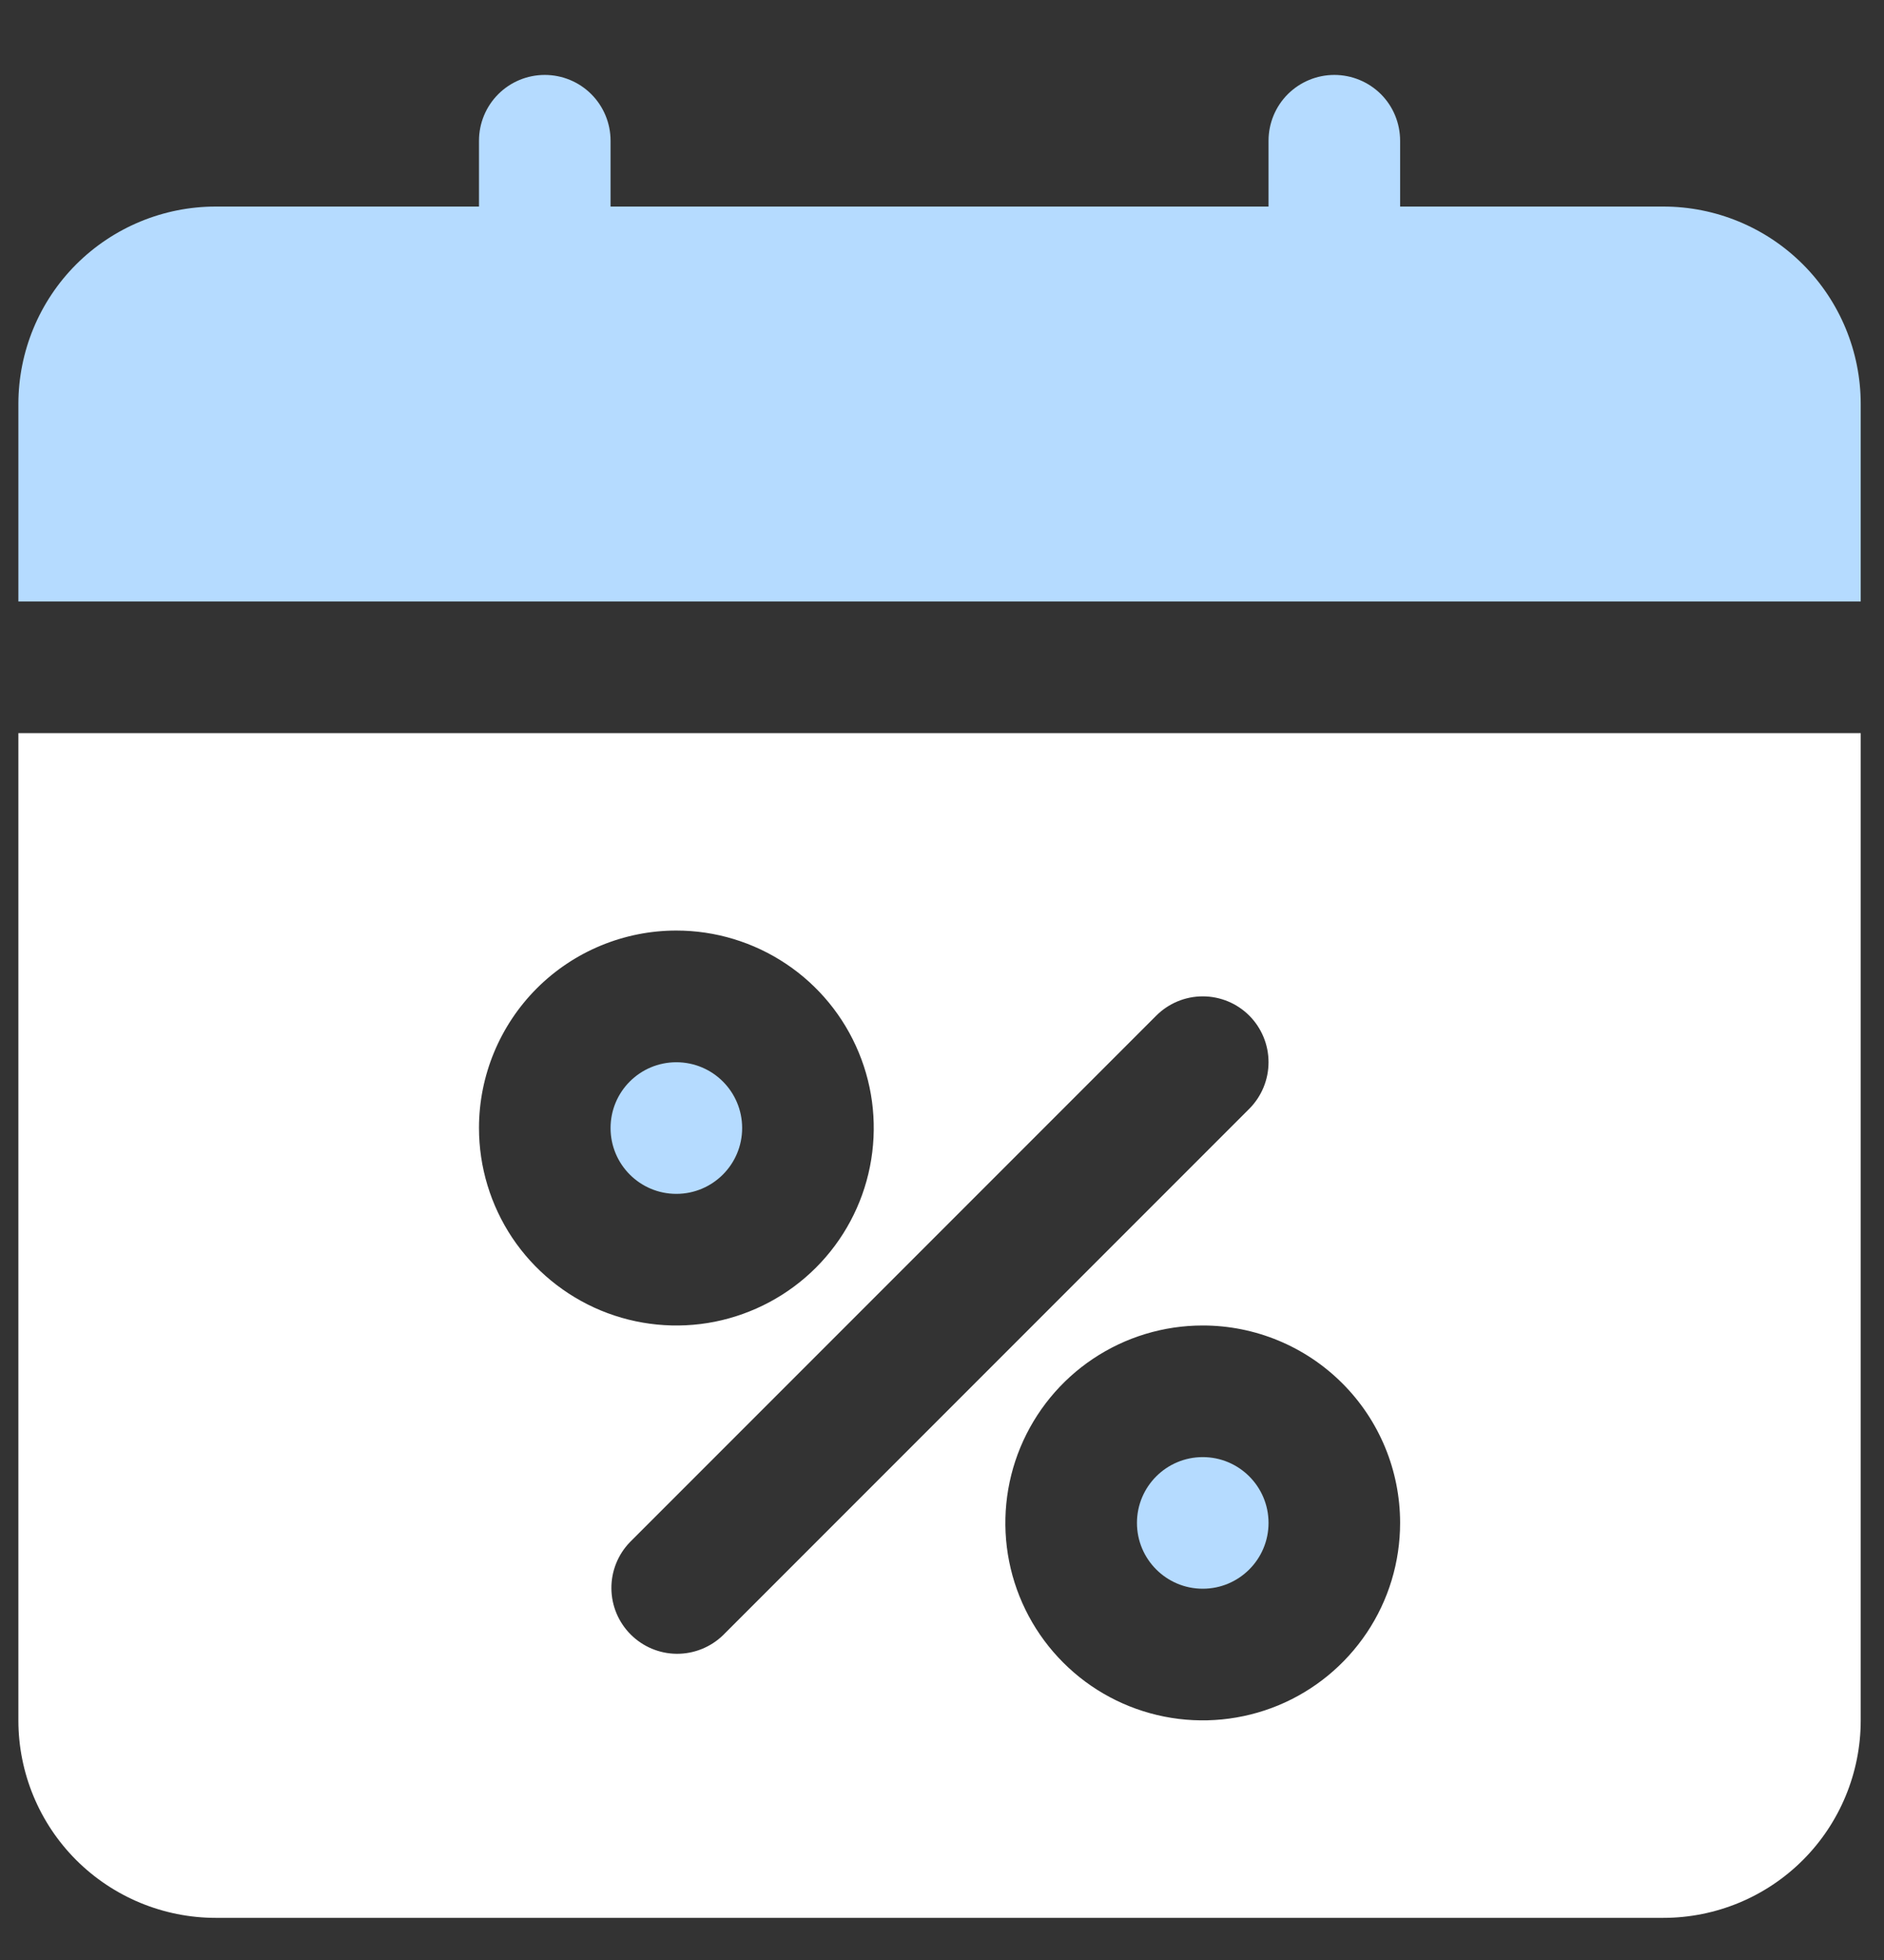 <svg width="25" height="26" viewBox="0 0 25 26" fill="none" xmlns="http://www.w3.org/2000/svg">
<rect x="0" y="0" width="25" height="26" fill="#333333" stroke="none"/>
<path d="M22.072 2.74H18.579V1.867C18.579 1.635 18.488 1.413 18.324 1.249C18.16 1.086 17.938 0.994 17.706 0.994C17.475 0.994 17.253 1.086 17.089 1.249C16.925 1.413 16.833 1.635 16.833 1.867V2.74H8.102V1.867C8.102 1.635 8.01 1.413 7.846 1.249C7.683 1.086 7.461 0.994 7.229 0.994C6.997 0.994 6.775 1.086 6.612 1.249C6.448 1.413 6.356 1.635 6.356 1.867V2.74H2.863C2.169 2.74 1.503 3.016 1.011 3.507C0.52 3.998 0.244 4.665 0.244 5.359V7.979H24.691V5.359C24.691 4.665 24.415 3.998 23.924 3.507C23.433 3.016 22.767 2.74 22.072 2.74Z" fill="#B5DBFF"/>
<path d="M8.975 15.837C9.457 15.837 9.848 15.446 9.848 14.964C9.848 14.481 9.457 14.091 8.975 14.091C8.492 14.091 8.102 14.481 8.102 14.964C8.102 15.446 8.492 15.837 8.975 15.837Z" fill="#B5DBFF"/>
<path d="M15.96 21.075C16.442 21.075 16.833 20.684 16.833 20.202C16.833 19.72 16.442 19.329 15.96 19.329C15.478 19.329 15.087 19.72 15.087 20.202C15.087 20.684 15.478 21.075 15.96 21.075Z" fill="#B5DBFF"/>
<path d="M0.244 22.822C0.244 23.516 0.52 24.183 1.011 24.674C1.503 25.165 2.169 25.441 2.863 25.441H22.072C22.767 25.441 23.433 25.165 23.924 24.674C24.415 24.183 24.691 23.516 24.691 22.822V9.725H0.244V22.822ZM18.579 20.202C18.579 20.72 18.426 21.227 18.138 21.657C17.85 22.088 17.441 22.424 16.963 22.622C16.484 22.82 15.957 22.872 15.449 22.771C14.941 22.67 14.474 22.421 14.108 22.054C13.742 21.688 13.492 21.221 13.391 20.713C13.29 20.205 13.342 19.678 13.54 19.2C13.739 18.721 14.074 18.312 14.505 18.024C14.936 17.736 15.442 17.583 15.96 17.583C16.655 17.583 17.321 17.859 17.812 18.35C18.304 18.841 18.579 19.508 18.579 20.202ZM16.578 13.473C16.741 13.637 16.833 13.859 16.833 14.09C16.833 14.322 16.741 14.544 16.578 14.708L9.593 21.693C9.428 21.852 9.207 21.94 8.978 21.938C8.749 21.936 8.531 21.844 8.369 21.682C8.207 21.52 8.115 21.301 8.113 21.072C8.111 20.843 8.199 20.623 8.358 20.458L15.343 13.473C15.507 13.309 15.729 13.217 15.96 13.217C16.192 13.217 16.414 13.309 16.578 13.473ZM8.975 12.344C9.493 12.344 10 12.498 10.431 12.786C10.861 13.073 11.197 13.482 11.395 13.961C11.594 14.44 11.645 14.966 11.544 15.475C11.443 15.983 11.194 16.449 10.827 16.816C10.461 17.182 9.994 17.431 9.486 17.533C8.978 17.634 8.452 17.582 7.973 17.384C7.494 17.185 7.085 16.849 6.797 16.419C6.51 15.988 6.356 15.482 6.356 14.963C6.356 14.269 6.632 13.603 7.123 13.111C7.614 12.62 8.281 12.344 8.975 12.344Z" fill="white"/>
</svg>
